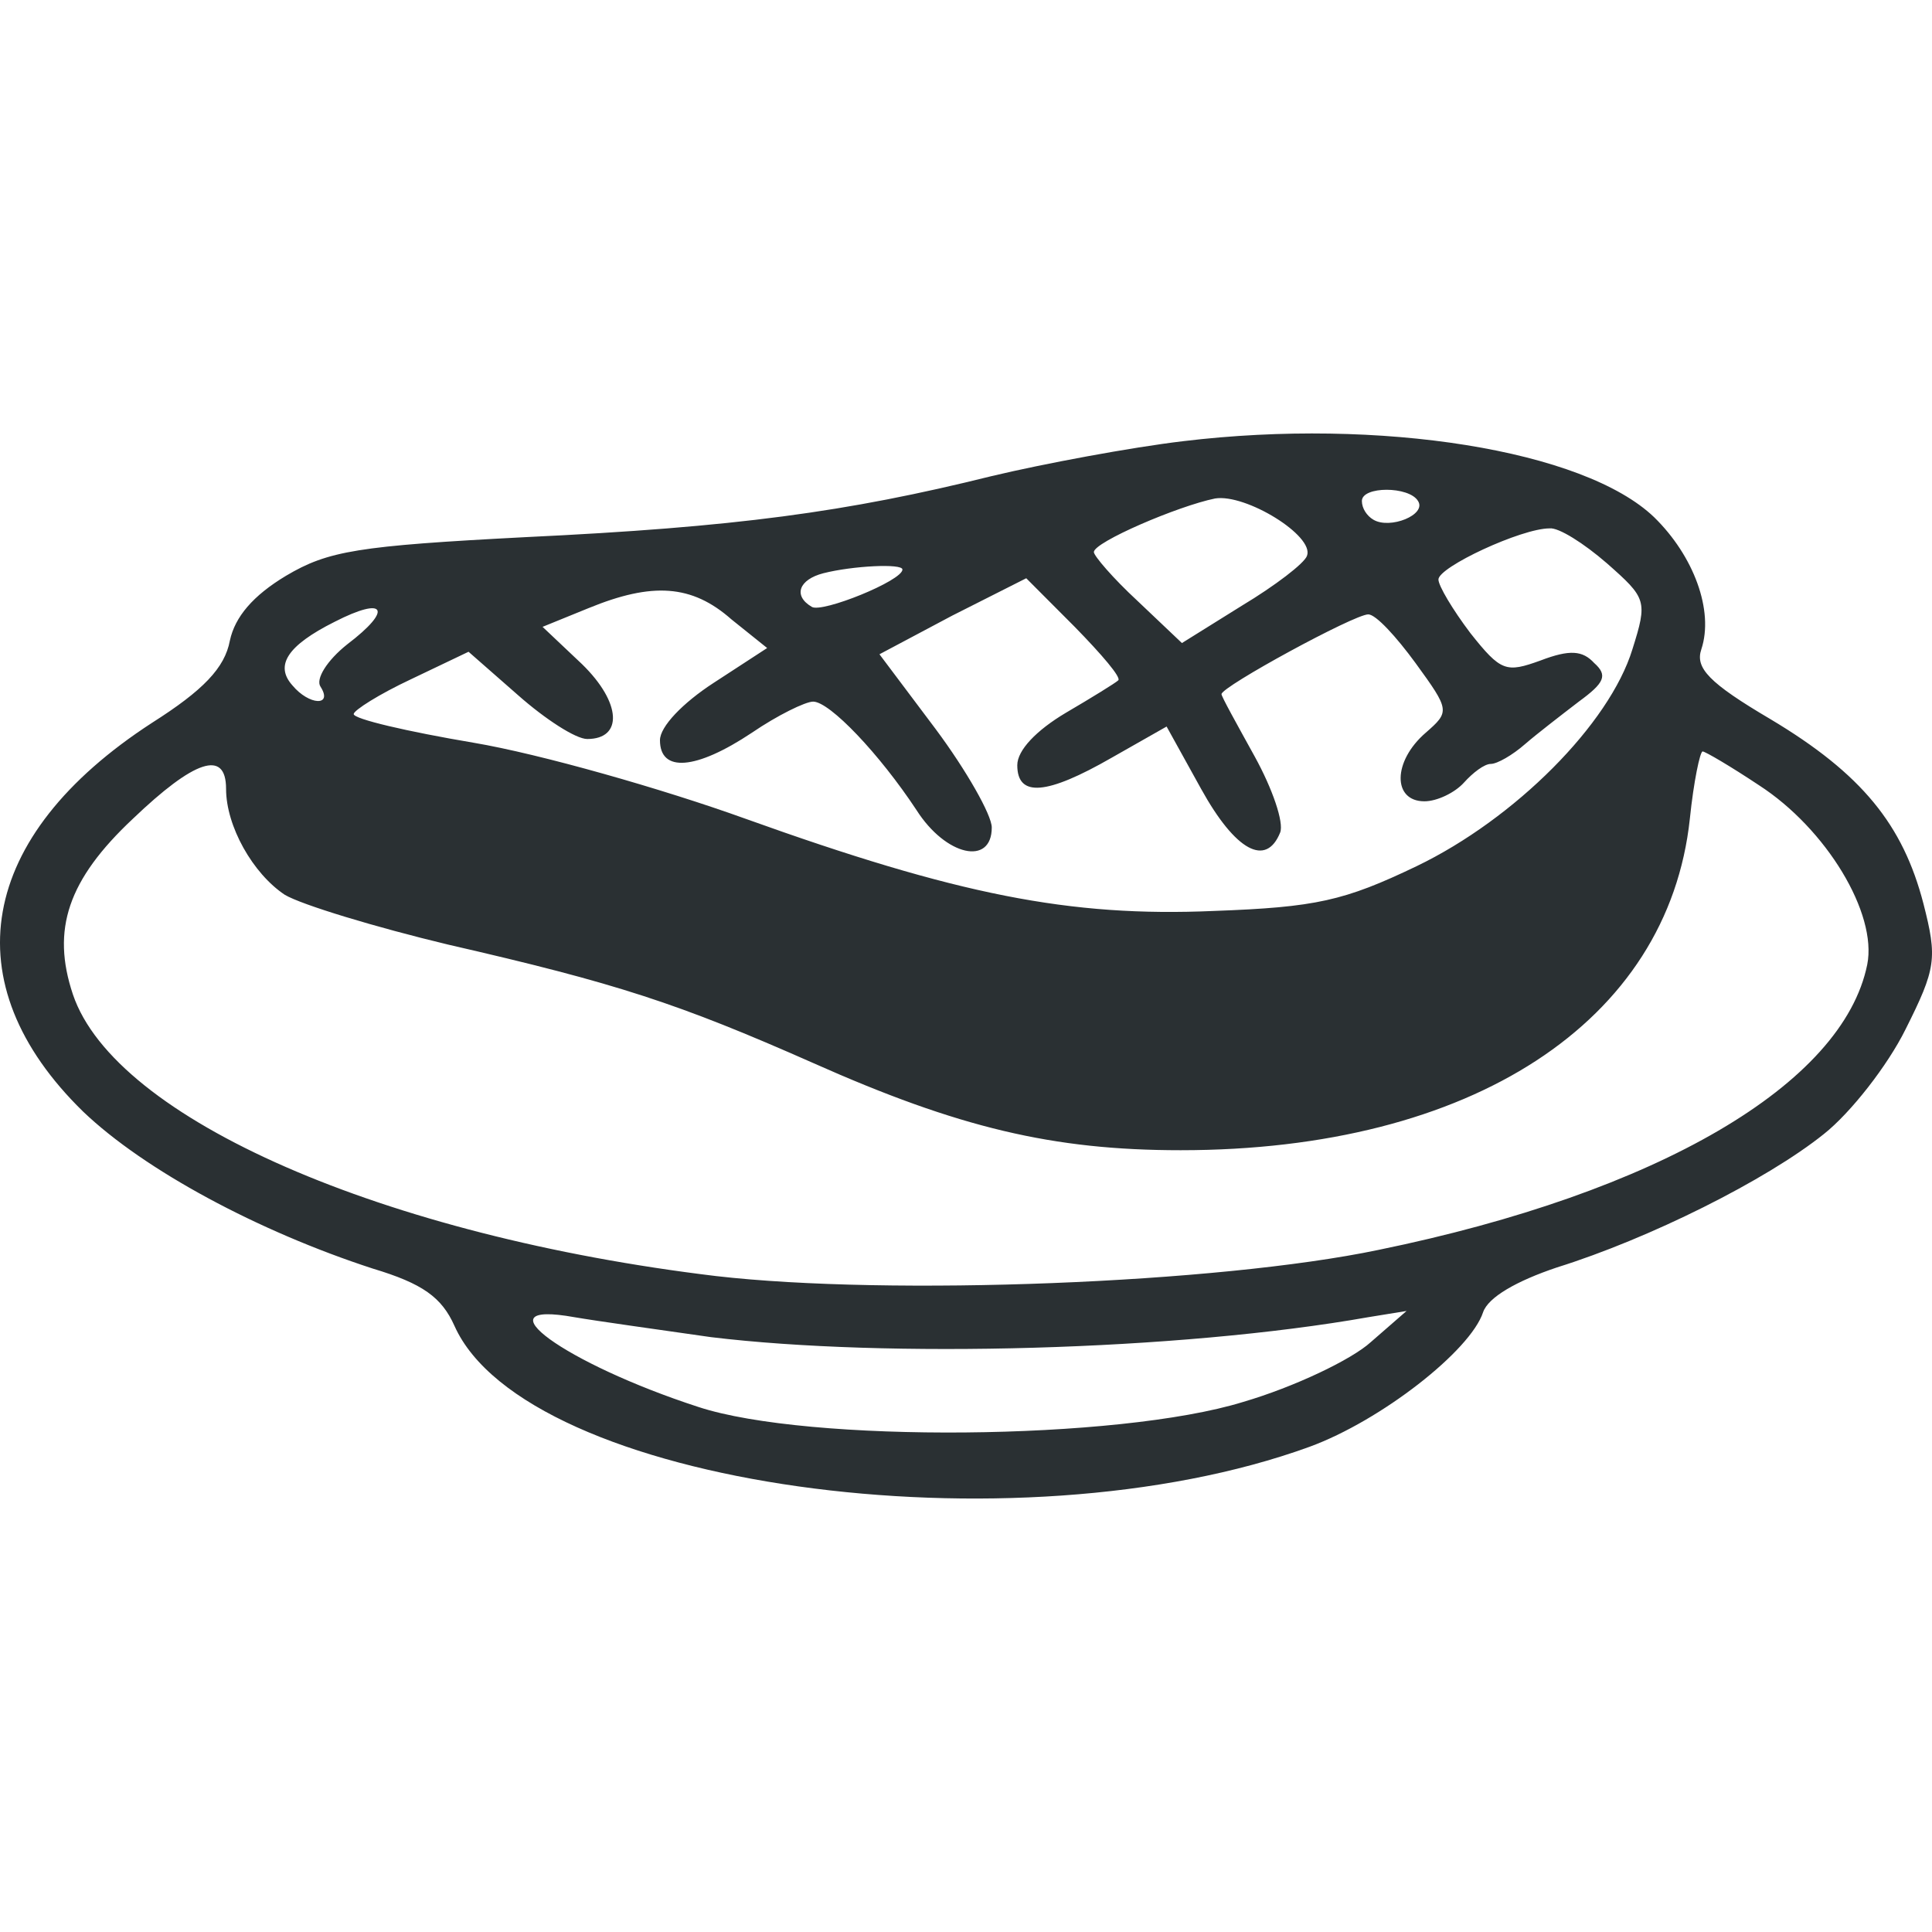 <svg width="77" height="77" viewBox="0 0 77 77" fill="none" xmlns="http://www.w3.org/2000/svg">
<path d="M47.157 17.583C45.071 17.831 41.613 18.477 39.527 18.974C33.729 20.414 29.304 21.01 20.962 21.407C14.248 21.755 13.079 21.953 11.4 22.947C10.078 23.741 9.366 24.586 9.162 25.529C8.959 26.622 8.094 27.516 6.06 28.807C-0.909 33.327 -1.926 39.187 3.313 44.303C5.754 46.637 10.281 49.07 14.859 50.56C16.843 51.156 17.605 51.703 18.114 52.845C20.962 59.202 40.443 61.934 52.192 57.662C55.04 56.619 58.601 53.838 59.109 52.298C59.313 51.703 60.432 51.057 62.059 50.511C65.722 49.368 70.401 47.034 72.69 45.197C73.758 44.352 75.233 42.465 75.945 41.025C77.166 38.591 77.217 38.194 76.657 36.008C75.843 32.88 74.216 30.843 70.554 28.658C68.112 27.218 67.553 26.622 67.807 25.877C68.316 24.337 67.502 22.152 65.925 20.613C63.128 17.931 54.99 16.639 47.157 17.583ZM52.09 22.152C51.989 22.45 50.819 23.344 49.496 24.139L47.106 25.629L45.326 23.94C44.359 23.046 43.596 22.152 43.596 22.003C43.596 21.606 46.953 20.166 48.428 19.867C49.649 19.669 52.396 21.357 52.09 22.152ZM56.515 19.967C56.871 20.513 55.397 21.109 54.735 20.712C54.481 20.563 54.278 20.265 54.278 19.967C54.278 19.371 56.159 19.371 56.515 19.967ZM64.043 22.45C65.62 23.841 65.671 23.94 65.06 25.877C64.145 28.857 60.381 32.631 56.465 34.519C53.565 35.909 52.446 36.157 48.377 36.306C42.63 36.555 38.154 35.661 29.711 32.631C26.405 31.439 21.522 30.049 18.877 29.602C16.232 29.155 14.096 28.658 14.096 28.459C14.096 28.311 15.113 27.665 16.385 27.069L18.674 25.976L20.657 27.715C21.725 28.658 22.946 29.453 23.404 29.453C24.828 29.453 24.777 28.012 23.2 26.473L21.624 24.983L23.455 24.238C25.998 23.195 27.575 23.294 29.151 24.685L30.575 25.827L28.439 27.218C27.218 28.012 26.303 28.956 26.303 29.502C26.303 30.794 27.727 30.694 29.965 29.204C30.982 28.509 32.101 27.963 32.407 27.963C33.068 27.963 35.051 30.049 36.526 32.284C37.696 34.121 39.527 34.519 39.527 32.979C39.527 32.482 38.51 30.694 37.289 29.055L35.051 26.076L37.95 24.536L40.901 23.046L42.833 24.983C43.901 26.076 44.715 27.019 44.563 27.119C44.461 27.218 43.495 27.814 42.477 28.41C41.307 29.105 40.544 29.9 40.544 30.496C40.544 31.787 41.714 31.688 44.308 30.198L46.495 28.956L47.869 31.439C49.242 33.923 50.463 34.568 51.022 33.178C51.175 32.78 50.717 31.439 50.005 30.148C49.293 28.857 48.683 27.764 48.683 27.665C48.683 27.367 53.972 24.486 54.532 24.486C54.837 24.486 55.651 25.38 56.414 26.423C57.787 28.311 57.787 28.36 56.821 29.204C55.498 30.347 55.498 31.936 56.77 31.936C57.278 31.936 57.99 31.588 58.346 31.191C58.703 30.794 59.16 30.446 59.415 30.446C59.669 30.446 60.279 30.098 60.788 29.651C61.246 29.254 62.212 28.509 62.924 27.963C63.941 27.218 64.094 26.92 63.535 26.423C63.077 25.927 62.568 25.877 61.398 26.324C60.025 26.82 59.822 26.771 58.601 25.231C57.889 24.288 57.329 23.344 57.329 23.096C57.329 22.599 60.635 21.059 61.754 21.059C62.11 21.01 63.128 21.655 64.043 22.45ZM35.967 22.698C35.967 23.145 32.763 24.437 32.356 24.188C31.593 23.741 31.847 23.096 32.813 22.847C33.983 22.549 35.967 22.45 35.967 22.698ZM13.842 25.678C13.028 26.324 12.57 27.069 12.774 27.367C13.282 28.162 12.316 28.112 11.655 27.317C10.942 26.523 11.451 25.728 13.333 24.784C15.367 23.741 15.673 24.288 13.842 25.678ZM70.096 31.29C72.791 33.029 74.826 36.406 74.419 38.442C73.453 43.21 66.078 47.531 54.939 49.815C48.53 51.156 35.458 51.653 28.541 50.858C15.317 49.269 4.585 44.6 2.906 39.634C2.041 37.051 2.703 35.065 5.297 32.631C7.738 30.297 9.01 29.85 9.01 31.439C9.01 32.929 10.078 34.817 11.349 35.661C12.011 36.058 14.961 36.952 17.86 37.647C24.574 39.187 27.015 39.982 32.407 42.366C38.205 44.948 41.969 45.842 47.055 45.842C58.652 45.842 66.484 40.727 67.349 32.631C67.502 31.141 67.756 29.949 67.858 29.949C67.96 29.949 68.977 30.545 70.096 31.29ZM28.337 53.292C35.306 54.136 46.953 53.838 54.532 52.497L56.058 52.249L54.633 53.49C53.871 54.186 51.582 55.278 49.547 55.874C44.563 57.414 32.203 57.513 27.829 56.073C22.488 54.335 19.03 51.802 22.895 52.497C23.76 52.646 26.252 52.994 28.337 53.292Z" fill="#2A3033"/>
</svg>
